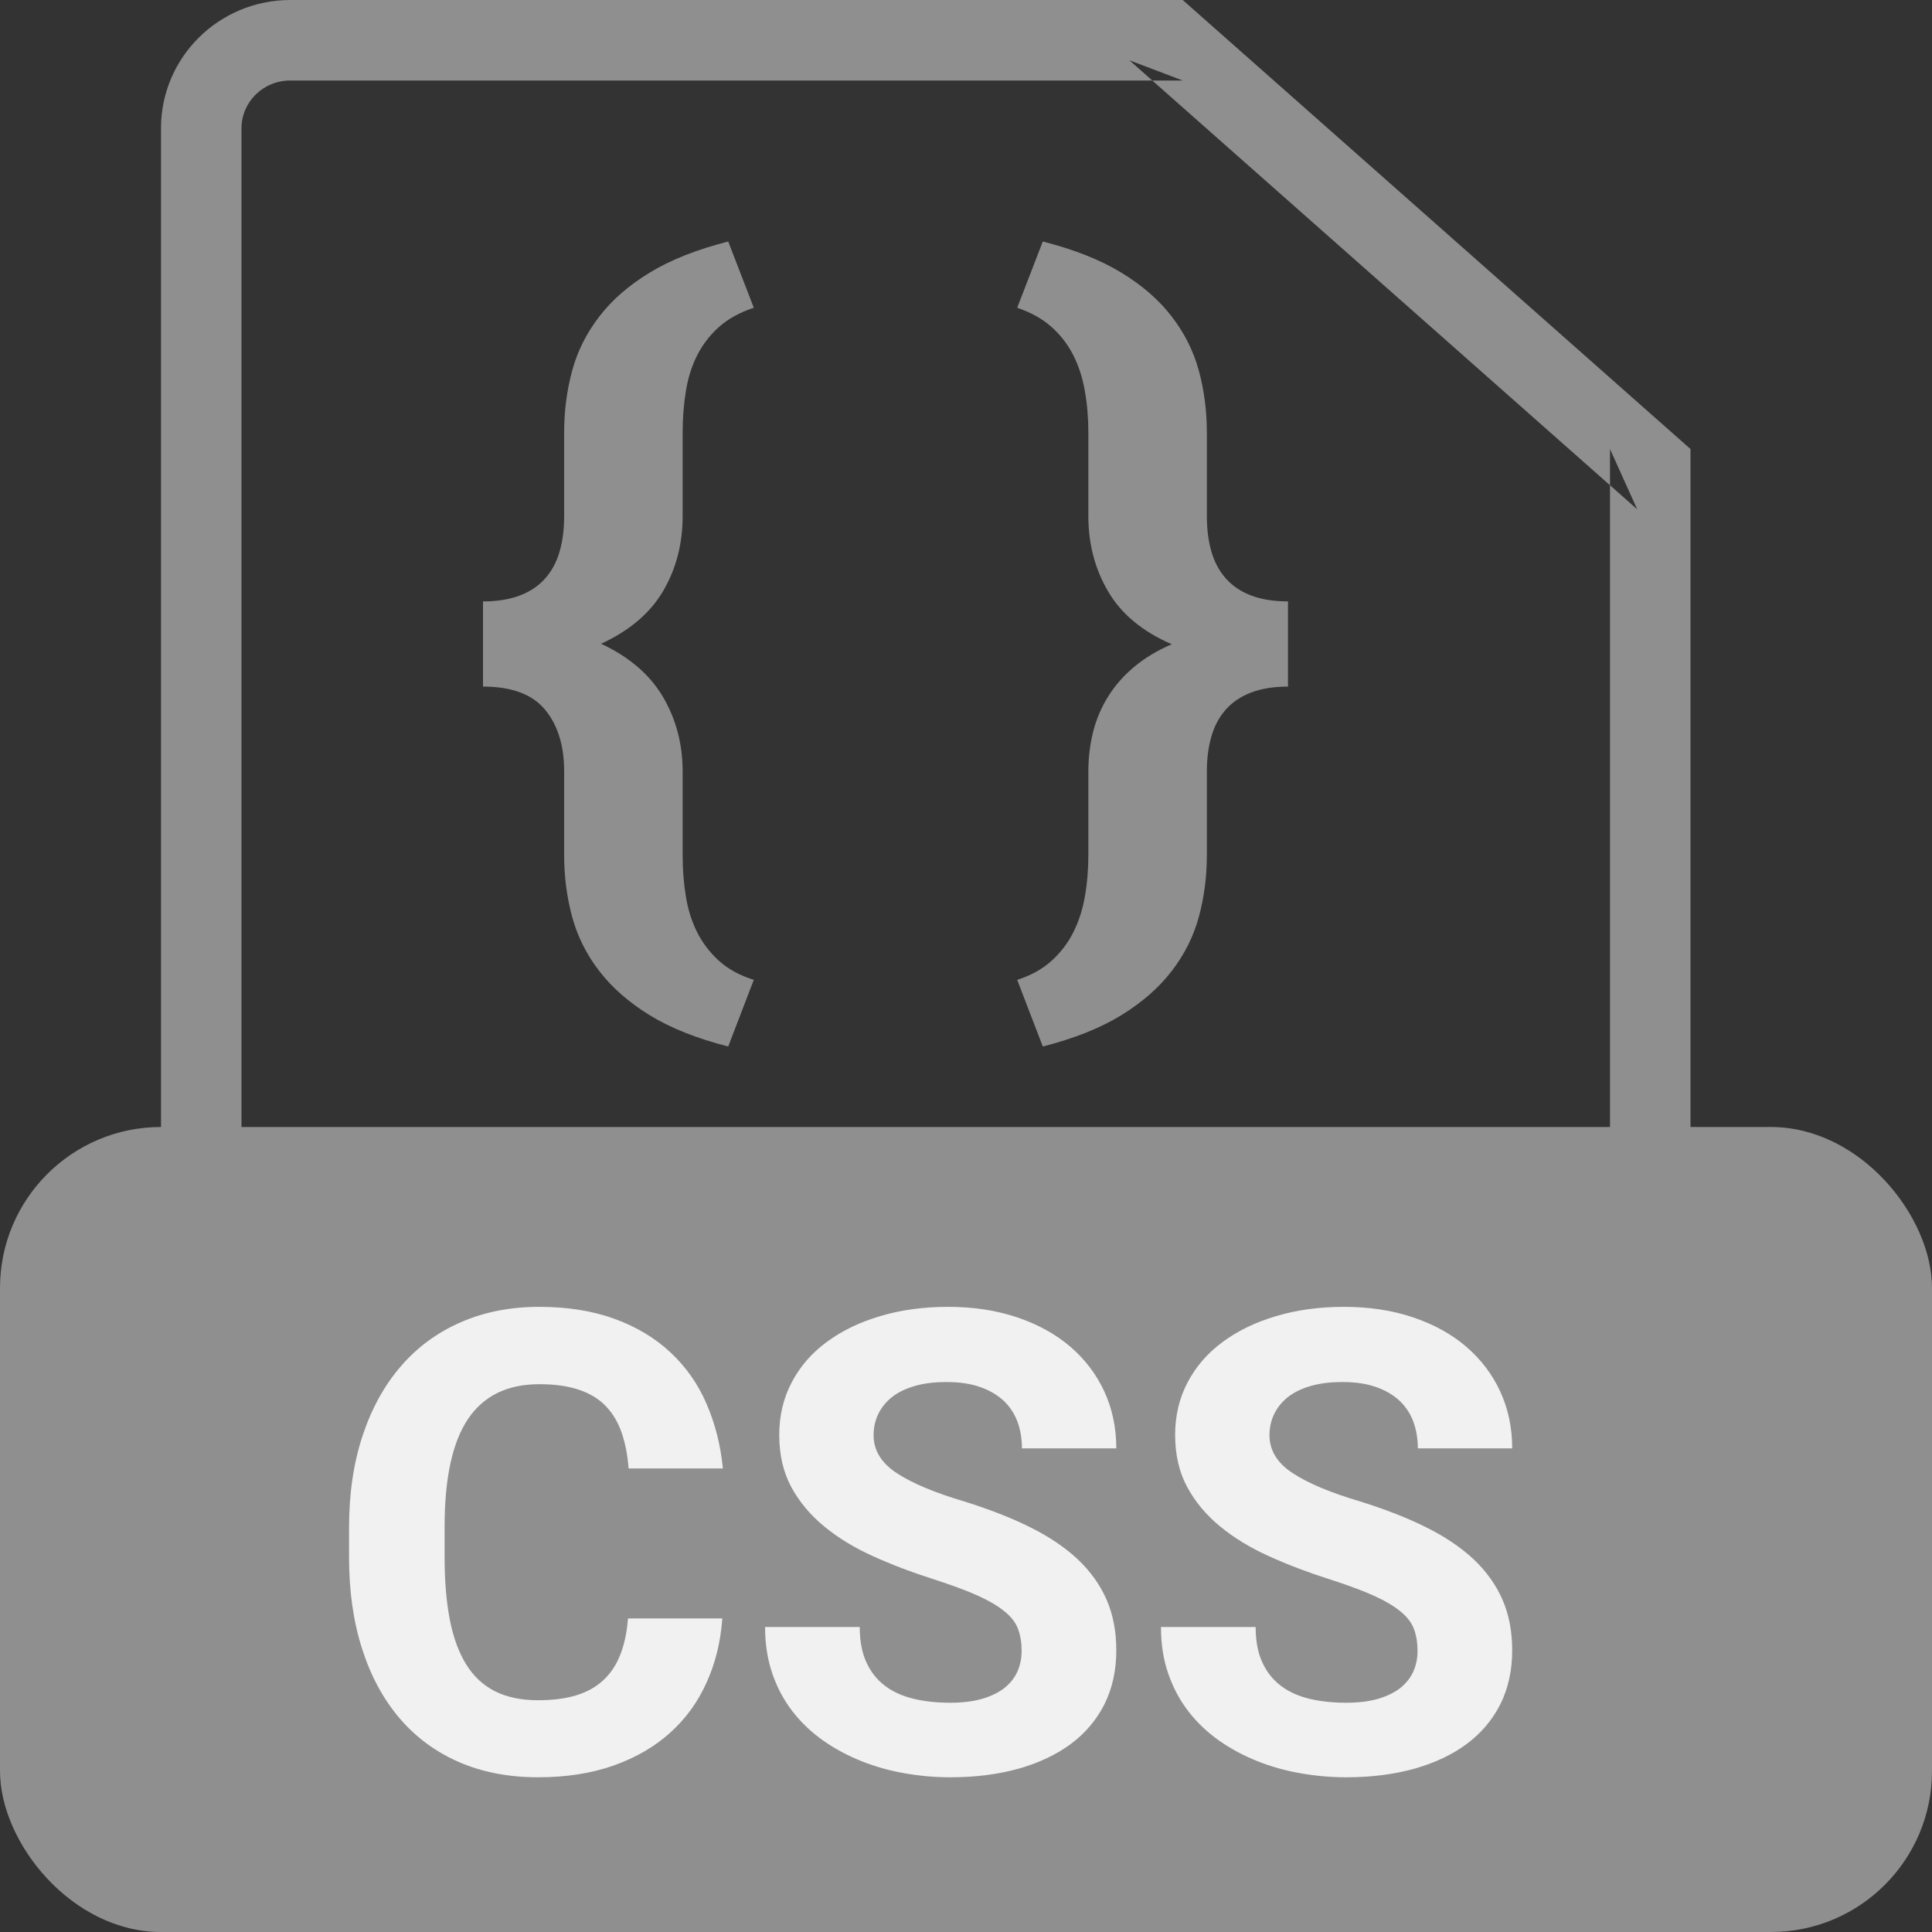 <?xml version="1.0" encoding="UTF-8" standalone="no"?>
<svg width="24px" height="24px" viewBox="0 0 24 24" version="1.1" xmlns="http://www.w3.org/2000/svg" xmlns:xlink="http://www.w3.org/1999/xlink" xmlns:sketch="http://www.bohemiancoding.com/sketch/ns">
    <rect x="0" y="0" width="24" height="24" fill="#333333" stroke="none"/>
    <!-- Generator: Sketch 3.3.3 (12081) - http://www.bohemiancoding.com/sketch -->
    <title>ic_list_css</title>
    <desc>Created with Sketch.</desc>
    <defs></defs>
    <g id="UI" stroke="none" stroke-width="1" fill="none" fill-rule="evenodd" sketch:type="MSPage">
        <g id="assets" sketch:type="MSArtboardGroup" transform="translate(-245, -225)">
            <g id="ic_list_css" sketch:type="MSLayerGroup" transform="translate(245, 225)">
                <rect id="bounds" sketch:type="MSShapeGroup" x="0" y="0" width="24" height="24"></rect>
                <path d="M3.604,23 L3.604,23 L19.396,23 C19.728,23 20,22.728 20,22.397 L20,5.578 L20.338,6.327 L14.03,0.749 L14.692,1 L3.607,1 C3.269,1 3,1.267 3,1.593 L3,22.407 C3,22.73 3.271,23 3.604,23 L3.604,23 Z M3.604,24 C2.718,24 2,23.282 2,22.407 L2,1.593 C2,0.713 2.719,0 3.607,0 L14.692,0 L21,5.578 L21,22.397 C21,23.282 20.278,24 19.396,24 L3.604,24 L3.604,24 Z" id="Shape" fill="#8F8F8F" sketch:type="MSShapeGroup"></path>
                <rect id="Rectangle-179" fill="#8F8F8F" sketch:type="MSShapeGroup" x="0" y="14" width="24" height="10" rx="2"></rect>
                <path d="M9.046,13 C8.658,12.901 8.333,12.772 8.072,12.612 C7.812,12.452 7.602,12.268 7.444,12.062 C7.285,11.856 7.173,11.631 7.107,11.388 C7.041,11.144 7.008,10.888 7.008,10.619 L7.008,9.582 C7.008,9.261 6.929,9.006 6.77,8.815 C6.612,8.624 6.355,8.529 6,8.529 L6,7.471 C6.177,7.471 6.33,7.446 6.459,7.397 C6.587,7.348 6.692,7.277 6.773,7.185 C6.854,7.093 6.914,6.982 6.951,6.853 C6.989,6.723 7.008,6.577 7.008,6.413 L7.008,5.376 C7.008,5.107 7.041,4.851 7.107,4.607 C7.173,4.363 7.285,4.139 7.444,3.933 C7.602,3.726 7.812,3.544 8.072,3.386 C8.333,3.227 8.658,3.099 9.046,3 L9.364,3.823 C9.19,3.881 9.046,3.96 8.933,4.06 C8.82,4.161 8.729,4.278 8.661,4.413 C8.593,4.547 8.546,4.696 8.52,4.86 C8.493,5.024 8.48,5.196 8.48,5.376 L8.48,6.413 C8.48,6.754 8.4,7.062 8.24,7.338 C8.079,7.614 7.821,7.834 7.467,7.997 C7.818,8.161 8.074,8.382 8.237,8.659 C8.399,8.937 8.48,9.244 8.48,9.582 L8.48,10.619 C8.48,10.799 8.493,10.971 8.52,11.135 C8.546,11.298 8.593,11.447 8.661,11.582 C8.729,11.717 8.82,11.835 8.933,11.937 C9.046,12.039 9.19,12.118 9.364,12.172 L9.046,13 Z M12.636,12.172 C12.806,12.118 12.948,12.039 13.061,11.937 C13.174,11.835 13.265,11.717 13.333,11.582 C13.401,11.447 13.449,11.298 13.477,11.135 C13.506,10.971 13.52,10.799 13.52,10.619 L13.52,9.582 C13.52,9.411 13.54,9.248 13.579,9.091 C13.619,8.934 13.681,8.788 13.766,8.652 C13.851,8.515 13.959,8.393 14.089,8.284 C14.219,8.175 14.375,8.081 14.556,8.003 C14.194,7.846 13.93,7.628 13.766,7.348 C13.602,7.069 13.52,6.757 13.52,6.413 L13.52,5.376 C13.52,5.196 13.506,5.024 13.477,4.86 C13.449,4.696 13.401,4.547 13.333,4.413 C13.265,4.278 13.174,4.161 13.061,4.06 C12.948,3.96 12.806,3.881 12.636,3.823 L12.954,3 C13.342,3.099 13.667,3.227 13.928,3.386 C14.188,3.544 14.398,3.726 14.556,3.933 C14.715,4.139 14.827,4.363 14.893,4.607 C14.959,4.851 14.992,5.107 14.992,5.376 L14.992,6.413 C14.992,6.577 15.011,6.723 15.049,6.853 C15.086,6.982 15.146,7.093 15.227,7.185 C15.308,7.277 15.413,7.348 15.541,7.397 C15.67,7.446 15.823,7.471 16,7.471 L16,8.529 C15.823,8.529 15.67,8.554 15.541,8.603 C15.413,8.652 15.308,8.723 15.227,8.815 C15.146,8.907 15.086,9.018 15.049,9.147 C15.011,9.277 14.992,9.421 14.992,9.582 L14.992,10.619 C14.992,10.888 14.959,11.144 14.893,11.388 C14.827,11.631 14.715,11.856 14.556,12.062 C14.398,12.268 14.188,12.452 13.928,12.612 C13.667,12.772 13.342,12.901 12.954,13 L12.636,12.172 Z" id="{-}" fill="#8F8F8F" sketch:type="MSShapeGroup"></path>
                <path d="M8.973,20.105 C8.952,20.395 8.887,20.66 8.777,20.902 C8.668,21.145 8.517,21.352 8.324,21.525 C8.132,21.699 7.898,21.834 7.623,21.932 C7.348,22.029 7.035,22.078 6.684,22.078 C6.319,22.078 5.992,22.015 5.701,21.889 C5.411,21.762 5.165,21.581 4.963,21.344 C4.761,21.107 4.606,20.82 4.498,20.482 C4.39,20.145 4.336,19.767 4.336,19.348 L4.336,18.973 C4.336,18.553 4.392,18.174 4.504,17.836 C4.616,17.497 4.774,17.21 4.979,16.973 C5.183,16.736 5.431,16.553 5.723,16.426 C6.014,16.298 6.34,16.234 6.699,16.234 C7.053,16.234 7.367,16.285 7.639,16.385 C7.911,16.485 8.142,16.624 8.332,16.803 C8.522,16.981 8.671,17.193 8.777,17.439 C8.884,17.686 8.952,17.953 8.98,18.242 L7.809,18.242 C7.796,18.073 7.766,17.923 7.721,17.793 C7.675,17.663 7.609,17.553 7.523,17.465 C7.437,17.376 7.327,17.309 7.191,17.264 C7.056,17.218 6.892,17.195 6.699,17.195 C6.303,17.195 6.008,17.339 5.814,17.627 C5.62,17.915 5.523,18.361 5.523,18.965 L5.523,19.348 C5.523,19.642 5.545,19.9 5.588,20.121 C5.631,20.342 5.699,20.527 5.791,20.676 C5.883,20.824 6.003,20.936 6.15,21.01 C6.298,21.084 6.475,21.121 6.684,21.121 C6.868,21.121 7.028,21.1 7.162,21.059 C7.296,21.017 7.408,20.954 7.498,20.869 C7.588,20.785 7.658,20.678 7.707,20.551 C7.757,20.423 7.788,20.275 7.801,20.105 L8.973,20.105 Z M12.691,20.508 C12.691,20.409 12.677,20.32 12.648,20.24 C12.62,20.161 12.564,20.087 12.482,20.02 C12.4,19.952 12.287,19.885 12.143,19.82 C11.998,19.755 11.811,19.686 11.582,19.613 C11.322,19.53 11.076,19.436 10.846,19.332 C10.615,19.228 10.413,19.105 10.24,18.963 C10.067,18.821 9.93,18.658 9.83,18.473 C9.73,18.288 9.68,18.072 9.68,17.824 C9.68,17.587 9.731,17.37 9.834,17.174 C9.937,16.977 10.081,16.81 10.268,16.672 C10.454,16.534 10.675,16.426 10.932,16.35 C11.188,16.273 11.47,16.234 11.777,16.234 C12.092,16.234 12.379,16.278 12.637,16.365 C12.895,16.452 13.115,16.574 13.297,16.73 C13.479,16.887 13.62,17.072 13.719,17.287 C13.818,17.502 13.867,17.737 13.867,17.992 L12.695,17.992 C12.695,17.872 12.676,17.762 12.639,17.66 C12.601,17.559 12.543,17.471 12.465,17.398 C12.387,17.326 12.289,17.269 12.172,17.229 C12.055,17.188 11.917,17.168 11.758,17.168 C11.604,17.168 11.471,17.185 11.357,17.219 C11.244,17.253 11.15,17.299 11.076,17.359 C11.002,17.419 10.946,17.49 10.908,17.57 C10.87,17.651 10.852,17.737 10.852,17.828 C10.852,18.016 10.947,18.173 11.139,18.299 C11.33,18.425 11.611,18.543 11.98,18.652 C12.29,18.749 12.563,18.855 12.799,18.973 C13.035,19.09 13.231,19.223 13.389,19.371 C13.546,19.52 13.665,19.686 13.746,19.871 C13.827,20.056 13.867,20.266 13.867,20.5 C13.867,20.75 13.818,20.973 13.721,21.168 C13.623,21.363 13.484,21.528 13.305,21.662 C13.125,21.796 12.908,21.899 12.654,21.971 C12.4,22.042 12.117,22.078 11.805,22.078 C11.617,22.078 11.43,22.062 11.242,22.029 C11.055,21.997 10.876,21.947 10.705,21.879 C10.535,21.811 10.376,21.727 10.23,21.625 C10.085,21.523 9.958,21.404 9.85,21.266 C9.742,21.128 9.657,20.971 9.596,20.795 C9.535,20.619 9.504,20.424 9.504,20.211 L10.68,20.211 C10.68,20.383 10.707,20.529 10.762,20.648 C10.816,20.768 10.893,20.865 10.99,20.939 C11.088,21.014 11.206,21.068 11.344,21.102 C11.482,21.135 11.635,21.152 11.805,21.152 C11.956,21.152 12.087,21.136 12.199,21.104 C12.311,21.071 12.404,21.026 12.477,20.969 C12.549,20.911 12.604,20.843 12.639,20.764 C12.674,20.684 12.691,20.599 12.691,20.508 L12.691,20.508 Z M17.609,20.508 C17.609,20.409 17.595,20.32 17.566,20.24 C17.538,20.161 17.482,20.087 17.4,20.02 C17.318,19.952 17.205,19.885 17.061,19.82 C16.916,19.755 16.729,19.686 16.5,19.613 C16.24,19.53 15.994,19.436 15.764,19.332 C15.533,19.228 15.331,19.105 15.158,18.963 C14.985,18.821 14.848,18.658 14.748,18.473 C14.648,18.288 14.598,18.072 14.598,17.824 C14.598,17.587 14.649,17.37 14.752,17.174 C14.855,16.977 14.999,16.81 15.186,16.672 C15.372,16.534 15.593,16.426 15.85,16.35 C16.106,16.273 16.388,16.234 16.695,16.234 C17.01,16.234 17.297,16.278 17.555,16.365 C17.813,16.452 18.033,16.574 18.215,16.73 C18.397,16.887 18.538,17.072 18.637,17.287 C18.736,17.502 18.785,17.737 18.785,17.992 L17.613,17.992 C17.613,17.872 17.594,17.762 17.557,17.66 C17.519,17.559 17.461,17.471 17.383,17.398 C17.305,17.326 17.207,17.269 17.09,17.229 C16.973,17.188 16.835,17.168 16.676,17.168 C16.522,17.168 16.389,17.185 16.275,17.219 C16.162,17.253 16.068,17.299 15.994,17.359 C15.92,17.419 15.864,17.49 15.826,17.57 C15.788,17.651 15.77,17.737 15.77,17.828 C15.77,18.016 15.865,18.173 16.057,18.299 C16.248,18.425 16.529,18.543 16.898,18.652 C17.208,18.749 17.481,18.855 17.717,18.973 C17.952,19.09 18.149,19.223 18.307,19.371 C18.464,19.52 18.583,19.686 18.664,19.871 C18.745,20.056 18.785,20.266 18.785,20.5 C18.785,20.75 18.736,20.973 18.639,21.168 C18.541,21.363 18.402,21.528 18.223,21.662 C18.043,21.796 17.826,21.899 17.572,21.971 C17.318,22.042 17.035,22.078 16.723,22.078 C16.535,22.078 16.348,22.062 16.16,22.029 C15.973,21.997 15.794,21.947 15.623,21.879 C15.452,21.811 15.294,21.727 15.148,21.625 C15.003,21.523 14.876,21.404 14.768,21.266 C14.66,21.128 14.575,20.971 14.514,20.795 C14.452,20.619 14.422,20.424 14.422,20.211 L15.598,20.211 C15.598,20.383 15.625,20.529 15.68,20.648 C15.734,20.768 15.811,20.865 15.908,20.939 C16.006,21.014 16.124,21.068 16.262,21.102 C16.4,21.135 16.553,21.152 16.723,21.152 C16.874,21.152 17.005,21.136 17.117,21.104 C17.229,21.071 17.322,21.026 17.395,20.969 C17.467,20.911 17.521,20.843 17.557,20.764 C17.592,20.684 17.609,20.599 17.609,20.508 L17.609,20.508 Z" id="CSS" fill-opacity="0.87" fill="#FFFFFF" sketch:type="MSShapeGroup"></path>
            </g>
        </g>
    </g>
</svg>